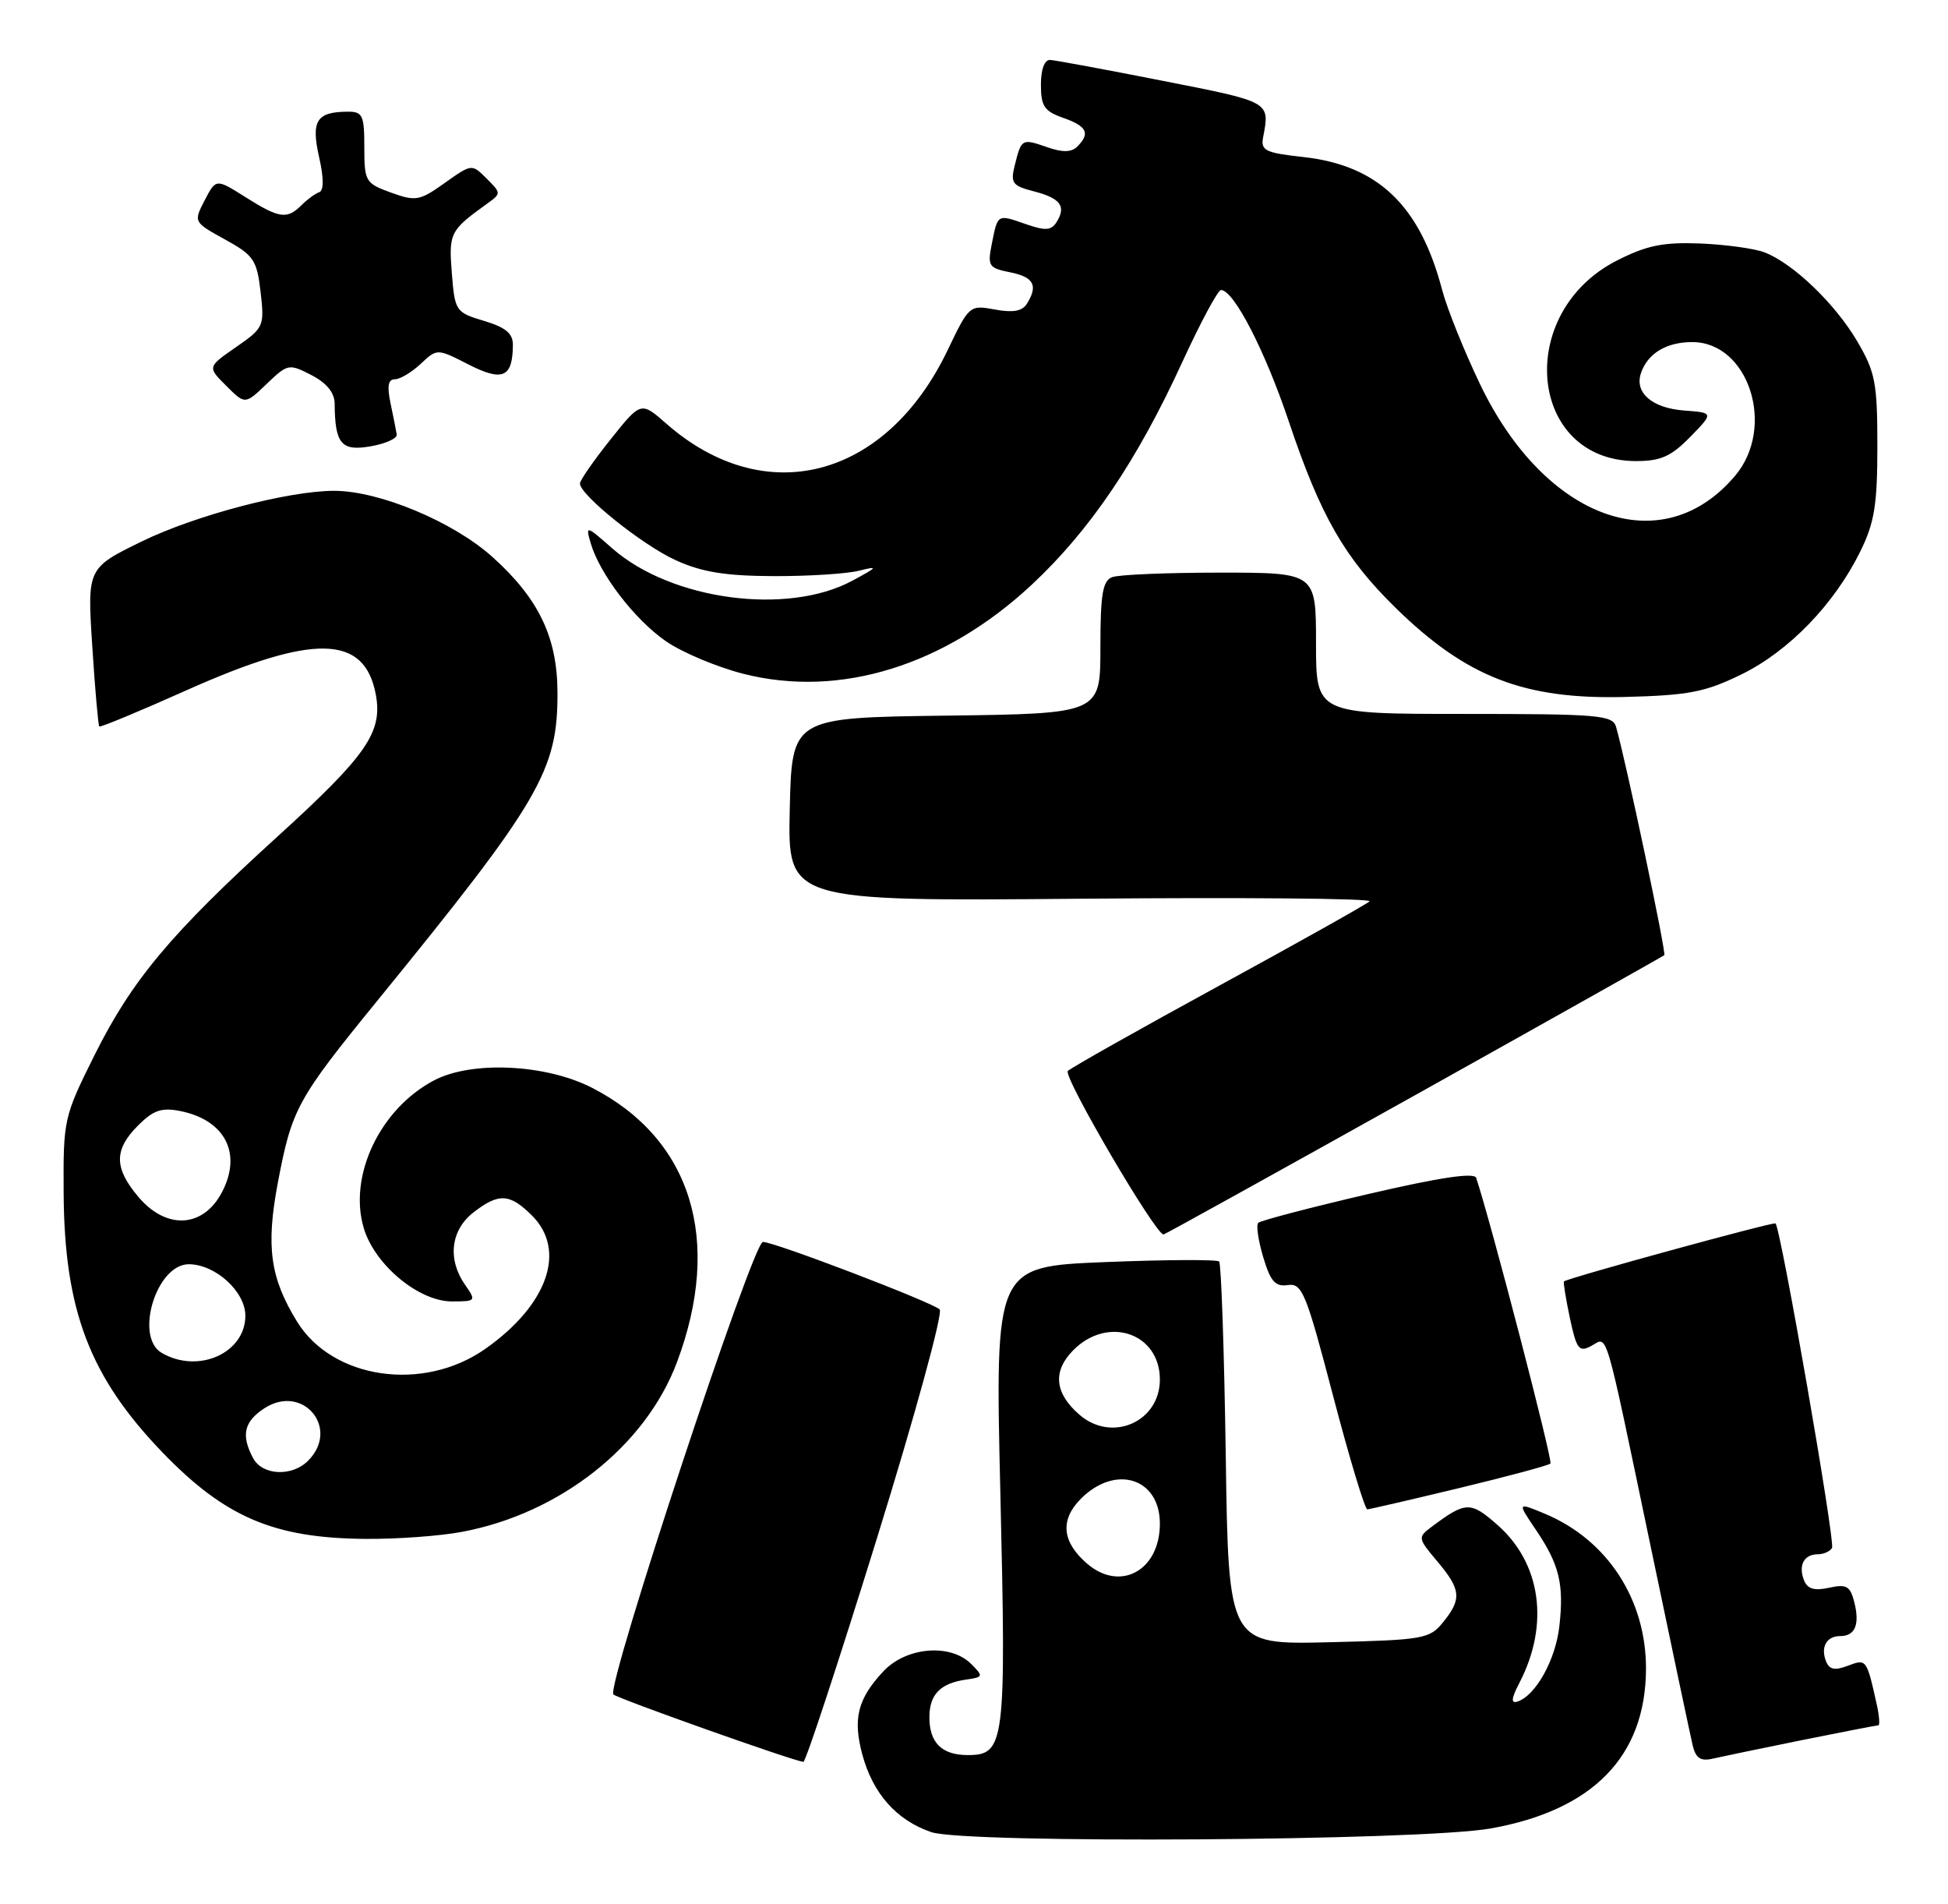 <?xml version="1.0" encoding="UTF-8" standalone="no"?>
<!DOCTYPE svg PUBLIC "-//W3C//DTD SVG 1.1//EN" "http://www.w3.org/Graphics/SVG/1.1/DTD/svg11.dtd" >
<svg xmlns="http://www.w3.org/2000/svg" xmlns:xlink="http://www.w3.org/1999/xlink" version="1.1" viewBox="0 0 262 256">
 <g >
 <path fill="currentColor"
d=" M 200.49 245.87 C 214.24 243.42 221.30 236.19 221.38 224.50 C 221.44 215.13 216.21 207.07 207.78 203.55 C 204.06 202.00 204.06 202.00 206.55 205.68 C 209.72 210.35 210.37 213.00 209.73 218.67 C 209.22 223.19 206.56 227.98 204.11 228.80 C 203.18 229.11 203.25 228.41 204.39 226.22 C 208.42 218.41 207.26 210.19 201.39 205.04 C 197.77 201.86 197.14 201.88 192.56 205.30 C 190.66 206.72 190.68 206.83 193.31 209.95 C 196.51 213.75 196.63 215.01 194.09 218.14 C 192.28 220.38 191.47 220.52 178.70 220.83 C 165.22 221.15 165.22 221.15 164.86 195.65 C 164.65 181.63 164.25 169.92 163.97 169.63 C 163.68 169.35 156.78 169.38 148.63 169.71 C 133.82 170.31 133.82 170.31 134.55 200.97 C 135.34 234.49 135.15 236.00 130.16 236.00 C 126.68 236.00 125.00 234.35 125.00 230.92 C 125.00 227.85 126.47 226.34 129.94 225.85 C 132.26 225.52 132.29 225.42 130.62 223.75 C 127.81 220.95 121.88 221.46 118.80 224.75 C 115.36 228.43 114.68 231.11 115.98 235.93 C 117.40 241.18 120.58 244.77 125.25 246.36 C 129.87 247.94 191.13 247.54 200.49 245.87 Z  M 117.92 206.93 C 123.09 190.27 126.86 176.50 126.38 176.07 C 125.21 175.04 104.16 167.00 102.61 167.00 C 101.25 167.00 81.49 226.81 82.50 227.85 C 83.04 228.39 106.37 236.68 108.05 236.92 C 108.35 236.96 112.79 223.47 117.92 206.93 Z  M 242.36 233.99 C 247.78 232.90 252.40 232.00 252.63 232.00 C 252.85 232.00 252.76 230.76 252.43 229.25 C 251.05 223.05 251.04 223.04 248.53 223.99 C 246.74 224.67 246.03 224.51 245.58 223.35 C 244.85 221.45 245.68 220.00 247.50 220.00 C 249.50 220.00 250.15 218.46 249.41 215.49 C 248.85 213.27 248.36 212.98 246.01 213.50 C 243.99 213.94 243.08 213.66 242.62 212.46 C 241.85 210.46 242.64 209.00 244.50 209.00 C 245.26 209.00 246.12 208.62 246.40 208.16 C 246.87 207.40 239.50 165.11 238.80 164.51 C 238.51 164.27 210.79 171.87 210.35 172.31 C 210.24 172.43 210.60 174.65 211.15 177.26 C 212.04 181.43 212.38 181.87 214.01 180.99 C 216.30 179.77 215.66 177.61 222.02 208.00 C 224.83 221.47 227.38 233.51 227.67 234.74 C 228.08 236.43 228.74 236.86 230.36 236.48 C 231.54 236.21 236.94 235.09 242.36 233.99 Z  M 62.11 205.99 C 75.28 203.54 86.81 194.46 91.04 183.20 C 97.21 166.77 93.01 153.15 79.64 146.28 C 73.41 143.08 63.44 142.61 58.37 145.28 C 51.11 149.10 46.82 158.13 48.93 165.16 C 50.41 170.09 56.32 175.00 60.78 175.00 C 64.02 175.00 64.07 174.94 62.56 172.78 C 60.17 169.37 60.60 165.46 63.63 163.07 C 67.05 160.39 68.55 160.46 71.55 163.45 C 76.24 168.14 73.67 175.47 65.27 181.38 C 56.93 187.24 44.72 185.47 39.95 177.71 C 36.33 171.82 35.75 167.63 37.37 159.03 C 39.25 149.11 39.95 147.82 50.67 134.66 C 72.70 107.62 75.02 103.64 74.98 93.07 C 74.95 85.69 72.45 80.48 66.23 74.89 C 60.95 70.15 51.02 66.00 44.94 66.00 C 38.80 66.00 26.29 69.29 19.12 72.78 C 11.73 76.39 11.73 76.39 12.41 86.90 C 12.78 92.69 13.21 97.54 13.35 97.69 C 13.50 97.83 18.76 95.65 25.06 92.83 C 42.18 85.18 49.03 85.32 50.54 93.37 C 51.49 98.45 49.36 101.54 37.31 112.50 C 22.96 125.55 17.72 131.82 12.69 141.93 C 8.58 150.18 8.50 150.56 8.56 160.43 C 8.65 176.19 12.06 185.14 21.86 195.31 C 30.27 204.02 36.83 206.83 49.11 206.93 C 53.30 206.97 59.15 206.55 62.11 205.99 Z  M 196.29 200.09 C 202.77 198.53 208.28 197.05 208.53 196.80 C 208.88 196.45 200.53 164.36 198.54 158.38 C 198.28 157.63 193.61 158.33 183.98 160.57 C 176.17 162.39 169.54 164.13 169.23 164.43 C 168.93 164.74 169.23 166.81 169.90 169.05 C 170.87 172.31 171.52 173.05 173.22 172.80 C 175.14 172.53 175.67 173.84 179.31 187.75 C 181.51 196.14 183.58 202.98 183.90 202.96 C 184.23 202.94 189.81 201.65 196.29 200.09 Z  M 190.14 147.37 C 208.49 137.12 223.65 128.60 223.84 128.44 C 224.14 128.19 218.74 102.62 217.36 97.75 C 216.91 96.16 215.06 96.00 196.93 96.00 C 177.00 96.00 177.00 96.00 177.00 86.50 C 177.00 77.00 177.00 77.00 164.08 77.00 C 156.98 77.00 150.45 77.27 149.58 77.61 C 148.30 78.10 148.00 79.92 148.00 87.09 C 148.00 95.96 148.00 95.96 127.25 96.23 C 106.50 96.50 106.50 96.50 106.22 108.85 C 105.94 121.19 105.94 121.19 145.42 120.85 C 167.13 120.66 184.59 120.81 184.20 121.20 C 183.82 121.58 174.72 126.68 164.00 132.53 C 153.28 138.38 144.10 143.55 143.62 144.01 C 142.92 144.69 155.40 166.00 156.49 166.00 C 156.65 166.00 171.79 157.61 190.14 147.37 Z  M 234.23 90.68 C 240.60 87.56 246.72 81.23 250.20 74.16 C 252.11 70.29 252.50 67.89 252.50 60.00 C 252.50 51.47 252.22 50.03 249.79 45.89 C 246.80 40.81 241.14 35.39 237.31 33.93 C 235.95 33.41 232.05 32.88 228.65 32.74 C 223.69 32.55 221.47 33.00 217.48 35.03 C 203.65 42.05 205.54 62.00 220.04 62.00 C 223.36 62.00 224.76 61.38 227.33 58.75 C 230.50 55.50 230.50 55.50 226.50 55.20 C 222.18 54.87 219.80 52.80 220.71 50.15 C 221.62 47.51 224.13 46.00 227.60 46.00 C 235.20 46.00 238.88 57.43 233.38 63.96 C 223.59 75.59 207.82 69.94 199.06 51.66 C 196.91 47.17 194.62 41.48 193.97 39.01 C 190.99 27.62 185.33 22.21 175.25 21.11 C 170.21 20.56 169.55 20.24 169.88 18.49 C 170.80 13.64 170.97 13.74 156.50 10.89 C 148.80 9.37 141.94 8.10 141.25 8.06 C 140.48 8.02 140.00 9.31 140.00 11.40 C 140.00 14.28 140.46 14.96 143.00 15.85 C 146.20 16.97 146.67 17.93 144.89 19.71 C 144.11 20.49 142.92 20.52 140.84 19.79 C 137.43 18.61 137.38 18.64 136.49 22.20 C 135.88 24.62 136.14 24.98 139.09 25.74 C 142.66 26.67 143.44 27.75 142.09 29.89 C 141.39 31.00 140.57 31.05 137.95 30.13 C 134.11 28.79 134.20 28.74 133.39 32.82 C 132.80 35.77 132.98 36.05 135.88 36.62 C 139.06 37.26 139.66 38.41 138.09 40.88 C 137.48 41.85 136.19 42.07 133.80 41.62 C 130.42 40.99 130.34 41.06 127.47 47.05 C 119.20 64.37 102.91 68.64 89.61 56.96 C 86.20 53.97 86.20 53.97 82.10 59.11 C 79.84 61.94 78.00 64.60 78.00 65.01 C 78.00 66.56 86.41 73.30 90.88 75.33 C 94.39 76.93 97.54 77.44 104.00 77.47 C 108.67 77.49 113.85 77.16 115.50 76.75 C 118.19 76.08 118.10 76.22 114.63 78.09 C 105.88 82.80 90.28 80.70 82.36 73.75 C 78.83 70.64 78.74 70.62 79.44 73.02 C 80.64 77.16 85.33 83.29 89.53 86.20 C 91.71 87.72 96.42 89.70 100.00 90.61 C 112.94 93.90 127.06 89.53 138.75 78.64 C 146.59 71.33 152.92 61.97 159.00 48.72 C 161.46 43.37 163.80 39.00 164.22 39.00 C 165.94 39.00 170.15 47.16 173.37 56.76 C 177.63 69.43 180.83 75.00 187.73 81.76 C 197.23 91.05 204.96 94.06 218.51 93.72 C 227.14 93.50 229.31 93.08 234.23 90.68 Z  M 53.36 58.44 C 53.28 57.92 52.91 56.04 52.53 54.25 C 52.04 51.93 52.20 51.00 53.11 51.00 C 53.80 51.00 55.36 50.07 56.58 48.93 C 58.79 46.85 58.79 46.85 63.03 49.02 C 67.61 51.35 68.95 50.76 68.98 46.41 C 69.00 44.84 68.03 44.03 65.10 43.15 C 61.29 42.01 61.18 41.85 60.77 36.74 C 60.34 31.35 60.52 30.98 65.47 27.42 C 67.43 26.01 67.43 25.99 65.45 24.01 C 63.46 22.02 63.45 22.02 59.82 24.60 C 56.44 27.01 55.92 27.10 52.59 25.90 C 49.15 24.65 49.00 24.40 49.00 19.80 C 49.00 15.48 48.77 15.00 46.75 15.02 C 42.58 15.04 41.82 16.24 42.91 21.09 C 43.56 23.94 43.56 25.62 42.94 25.84 C 42.40 26.03 41.33 26.81 40.55 27.59 C 38.61 29.53 37.56 29.38 33.00 26.50 C 29.05 24.01 29.05 24.01 27.53 26.93 C 26.02 29.86 26.02 29.86 30.26 32.20 C 34.13 34.33 34.55 34.95 35.05 39.27 C 35.58 43.87 35.48 44.09 31.74 46.68 C 27.89 49.35 27.89 49.35 30.43 51.88 C 32.96 54.41 32.96 54.41 35.87 51.62 C 38.70 48.91 38.86 48.88 41.89 50.44 C 43.95 51.51 45.00 52.81 45.01 54.28 C 45.05 59.68 45.90 60.70 49.82 60.02 C 51.85 59.67 53.44 58.95 53.36 58.44 Z  M 146.20 210.25 C 142.82 207.33 142.54 204.37 145.39 201.52 C 150.04 196.87 156.00 198.76 156.00 204.88 C 156.00 211.19 150.67 214.11 146.20 210.25 Z  M 145.20 190.25 C 141.82 187.33 141.54 184.37 144.39 181.52 C 149.03 176.88 156.00 179.27 156.00 185.50 C 156.00 191.19 149.56 194.02 145.20 190.25 Z  M 34.04 196.07 C 32.40 193.00 32.81 191.17 35.54 189.38 C 40.72 185.99 45.80 192.06 41.43 196.43 C 39.26 198.60 35.29 198.41 34.04 196.07 Z  M 21.75 181.92 C 18.05 179.76 21.03 170.00 25.39 170.00 C 28.96 170.00 33.00 173.67 33.00 176.92 C 33.00 181.95 26.65 184.78 21.75 181.92 Z  M 18.59 160.92 C 15.32 157.04 15.32 154.59 18.57 151.34 C 20.63 149.28 21.74 148.90 24.25 149.40 C 30.28 150.61 32.59 155.11 29.85 160.32 C 27.32 165.13 22.36 165.40 18.59 160.92 Z "/>
</g>
</svg>